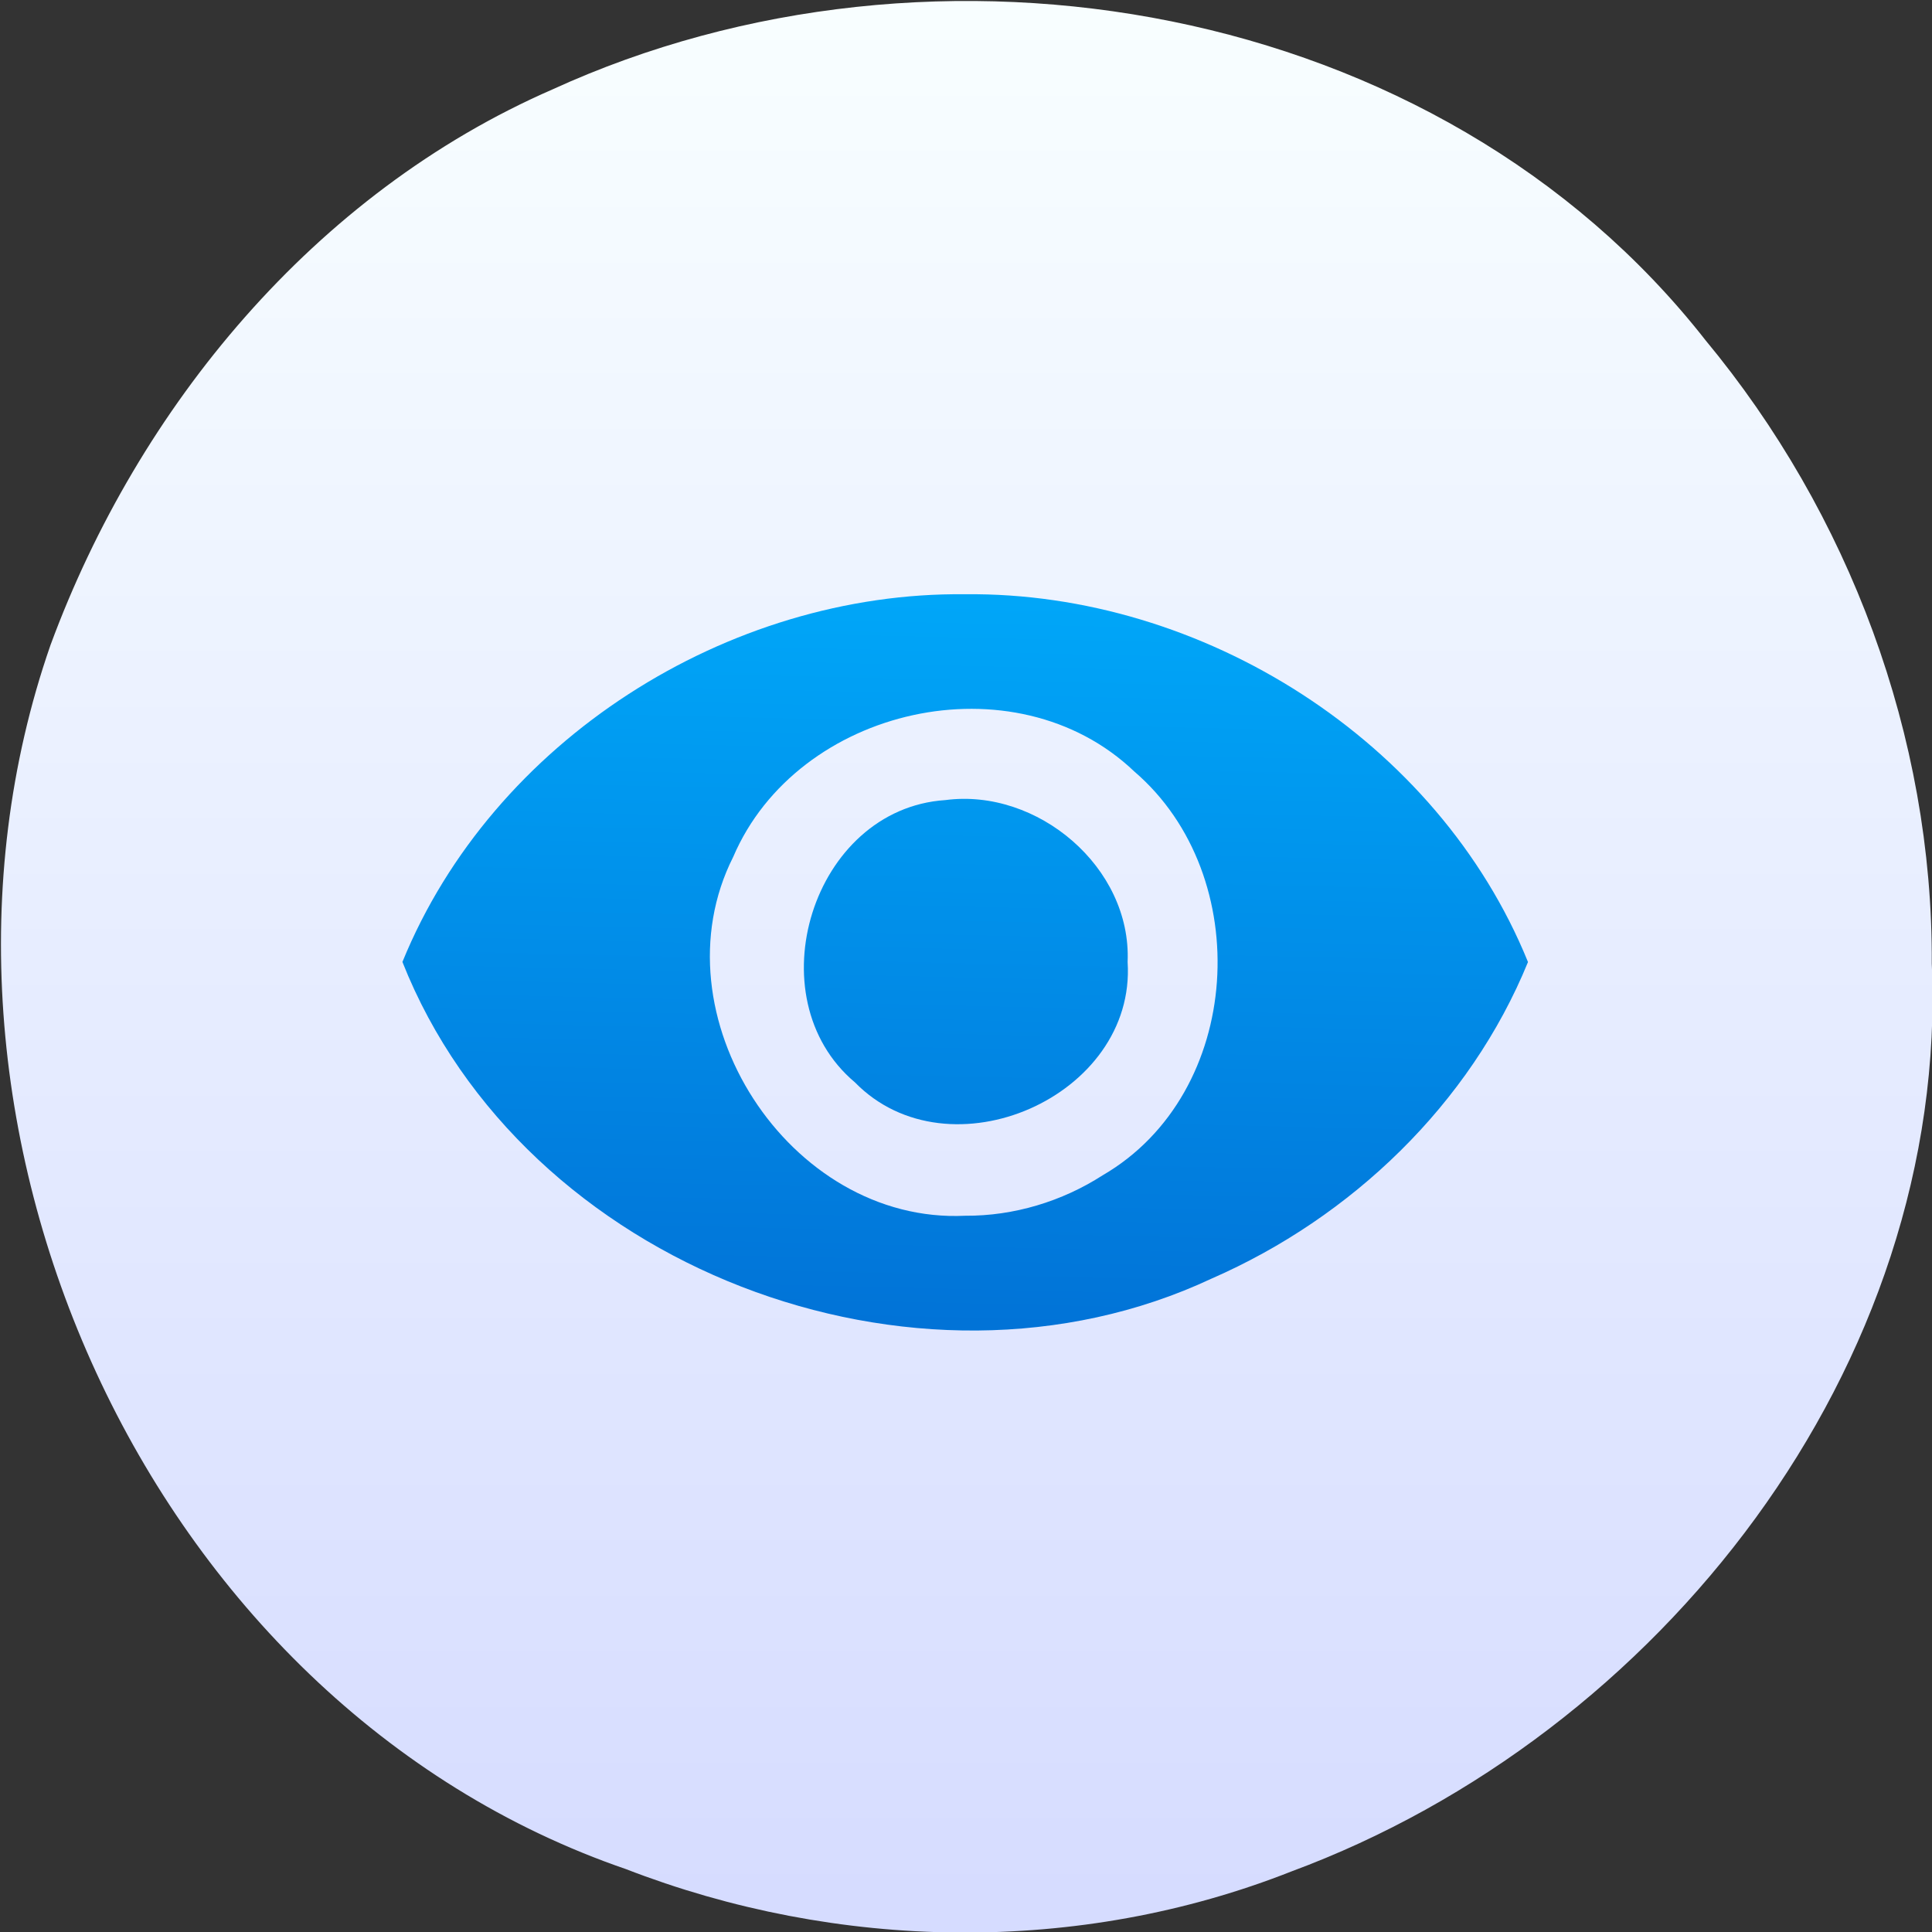 <?xml version="1.0" encoding="UTF-8" standalone="no"?><!DOCTYPE svg PUBLIC "-//W3C//DTD SVG 1.1//EN" "http://www.w3.org/Graphics/SVG/1.1/DTD/svg11.dtd"><svg height="64" id="svg39" version="1.1" viewBox="0 0 48 48.0" width="64" xmlns="http://www.w3.org/2000/svg" xmlns:xlink="http://www.w3.org/1999/xlink"><rect x="0" y="0" width="48" height="48.0" fill="#333333" stroke="none"/><defs id="defs43"><linearGradient gradientUnits="userSpaceOnUse" id="linearGradient48" x1="467.204" x2="485.26" xlink:href="#c" y1="824.942" y2="39.498"/><linearGradient gradientUnits="userSpaceOnUse" id="linearGradient52" x1="399.571" x2="399.571" xlink:href="#a" y1="545.798" y2="517.798"/><linearGradient gradientUnits="userSpaceOnUse" id="linearGradient54" x1="399.571" x2="399.571" xlink:href="#a" y1="545.798" y2="517.798"/></defs><linearGradient gradientUnits="userSpaceOnUse" id="a" x1="399.571" x2="399.571" y1="545.798" y2="517.798"><stop offset="0" stop-color="#3889e9"/><stop offset="1" stop-color="#5ea5fb"/></linearGradient><linearGradient gradientUnits="userSpaceOnUse" id="b" x1="400.556" x2="400.556" y1="546.927" y2="516.475"><stop offset="0" stop-color="#d5dbff"/><stop offset="1" stop-color="#f9ffff"/></linearGradient><linearGradient id="c"><stop offset="0" stop-color="#016ed4"/><stop offset="1" stop-color="#00b1ff"/></linearGradient><linearGradient gradientUnits="userSpaceOnUse" id="d" x1="467.204" x2="485.26" y1="824.942" y2="39.498"><stop offset="0" stop-color="#ff9300"/><stop offset="1" stop-color="#ffd702"/></linearGradient><linearGradient gradientUnits="userSpaceOnUse" id="e" x1="467.204" x2="485.26" xlink:href="#c" y1="824.942" y2="39.498"/><g id="g31" transform="matrix(1.551,0,0,1.552,-597.392,-801.701)"><circle cx="400.571" cy="531.798" id="circle23" r="0" style="fill:url(#linearGradient52)"/><g id="g29" transform="matrix(1.051,0,0,1.051,-20.353,-26.94)"><path d="m 414.571,531.798 c 0.259,5.83 -3.953,11.188 -9.298,13.165 -3.078,1.217 -6.572,1.156 -9.648,-0.038 -6.952,-2.379 -10.722,-10.89 -8.342,-17.735 1.281,-3.463 3.839,-6.558 7.269,-8.05 5.551,-2.542 12.88,-1.301 16.728,3.617 2.093,2.52 3.307,5.757 3.29,9.04 z" id="circle25" style="fill:url(#b);stroke:url(#b);stroke-width:1.427"/><circle cx="400.571" cy="531.798" id="circle27" r="0" style="fill:url(#linearGradient54)" transform="matrix(1.558,0,0,1.558,-264.298,-296.911)"/></g></g><g id="g37" style="fill:url(#d)" transform="matrix(0.03,0,0,0.03,9.998,9.918)"><path d="M 466.075,161.525 C 269.312,159.369 74.739,282.757 0,466.038 99.963,718.615 425.18,843.152 670.157,728.264 785.937,677.728 884.131,583.76 932.15,466.113 857.714,282.674 662.633,159.477 466.075,161.525 Z m 0,514.701 C 320.136,683.232 208.061,509.611 273.954,379.034 327.108,254.745 507.18,213.864 606.151,308.352 c 100.552,86.279 90.522,266.5 -26.184,334.339 -33.725,21.713 -73.725,33.8 -113.891,33.535 z" id="path33" style="fill:url(#linearGradient48)"/><path d="m 600.575,466.025 c 7.265,111.537 -147.965,179.416 -225.834,99.735 -83.528,-70.22 -35.29,-226.458 74.834,-233.76 76.32,-10.105 154.347,55.668 151,134.025 z" id="circle35" style="fill:url(#e)"/></g></svg>